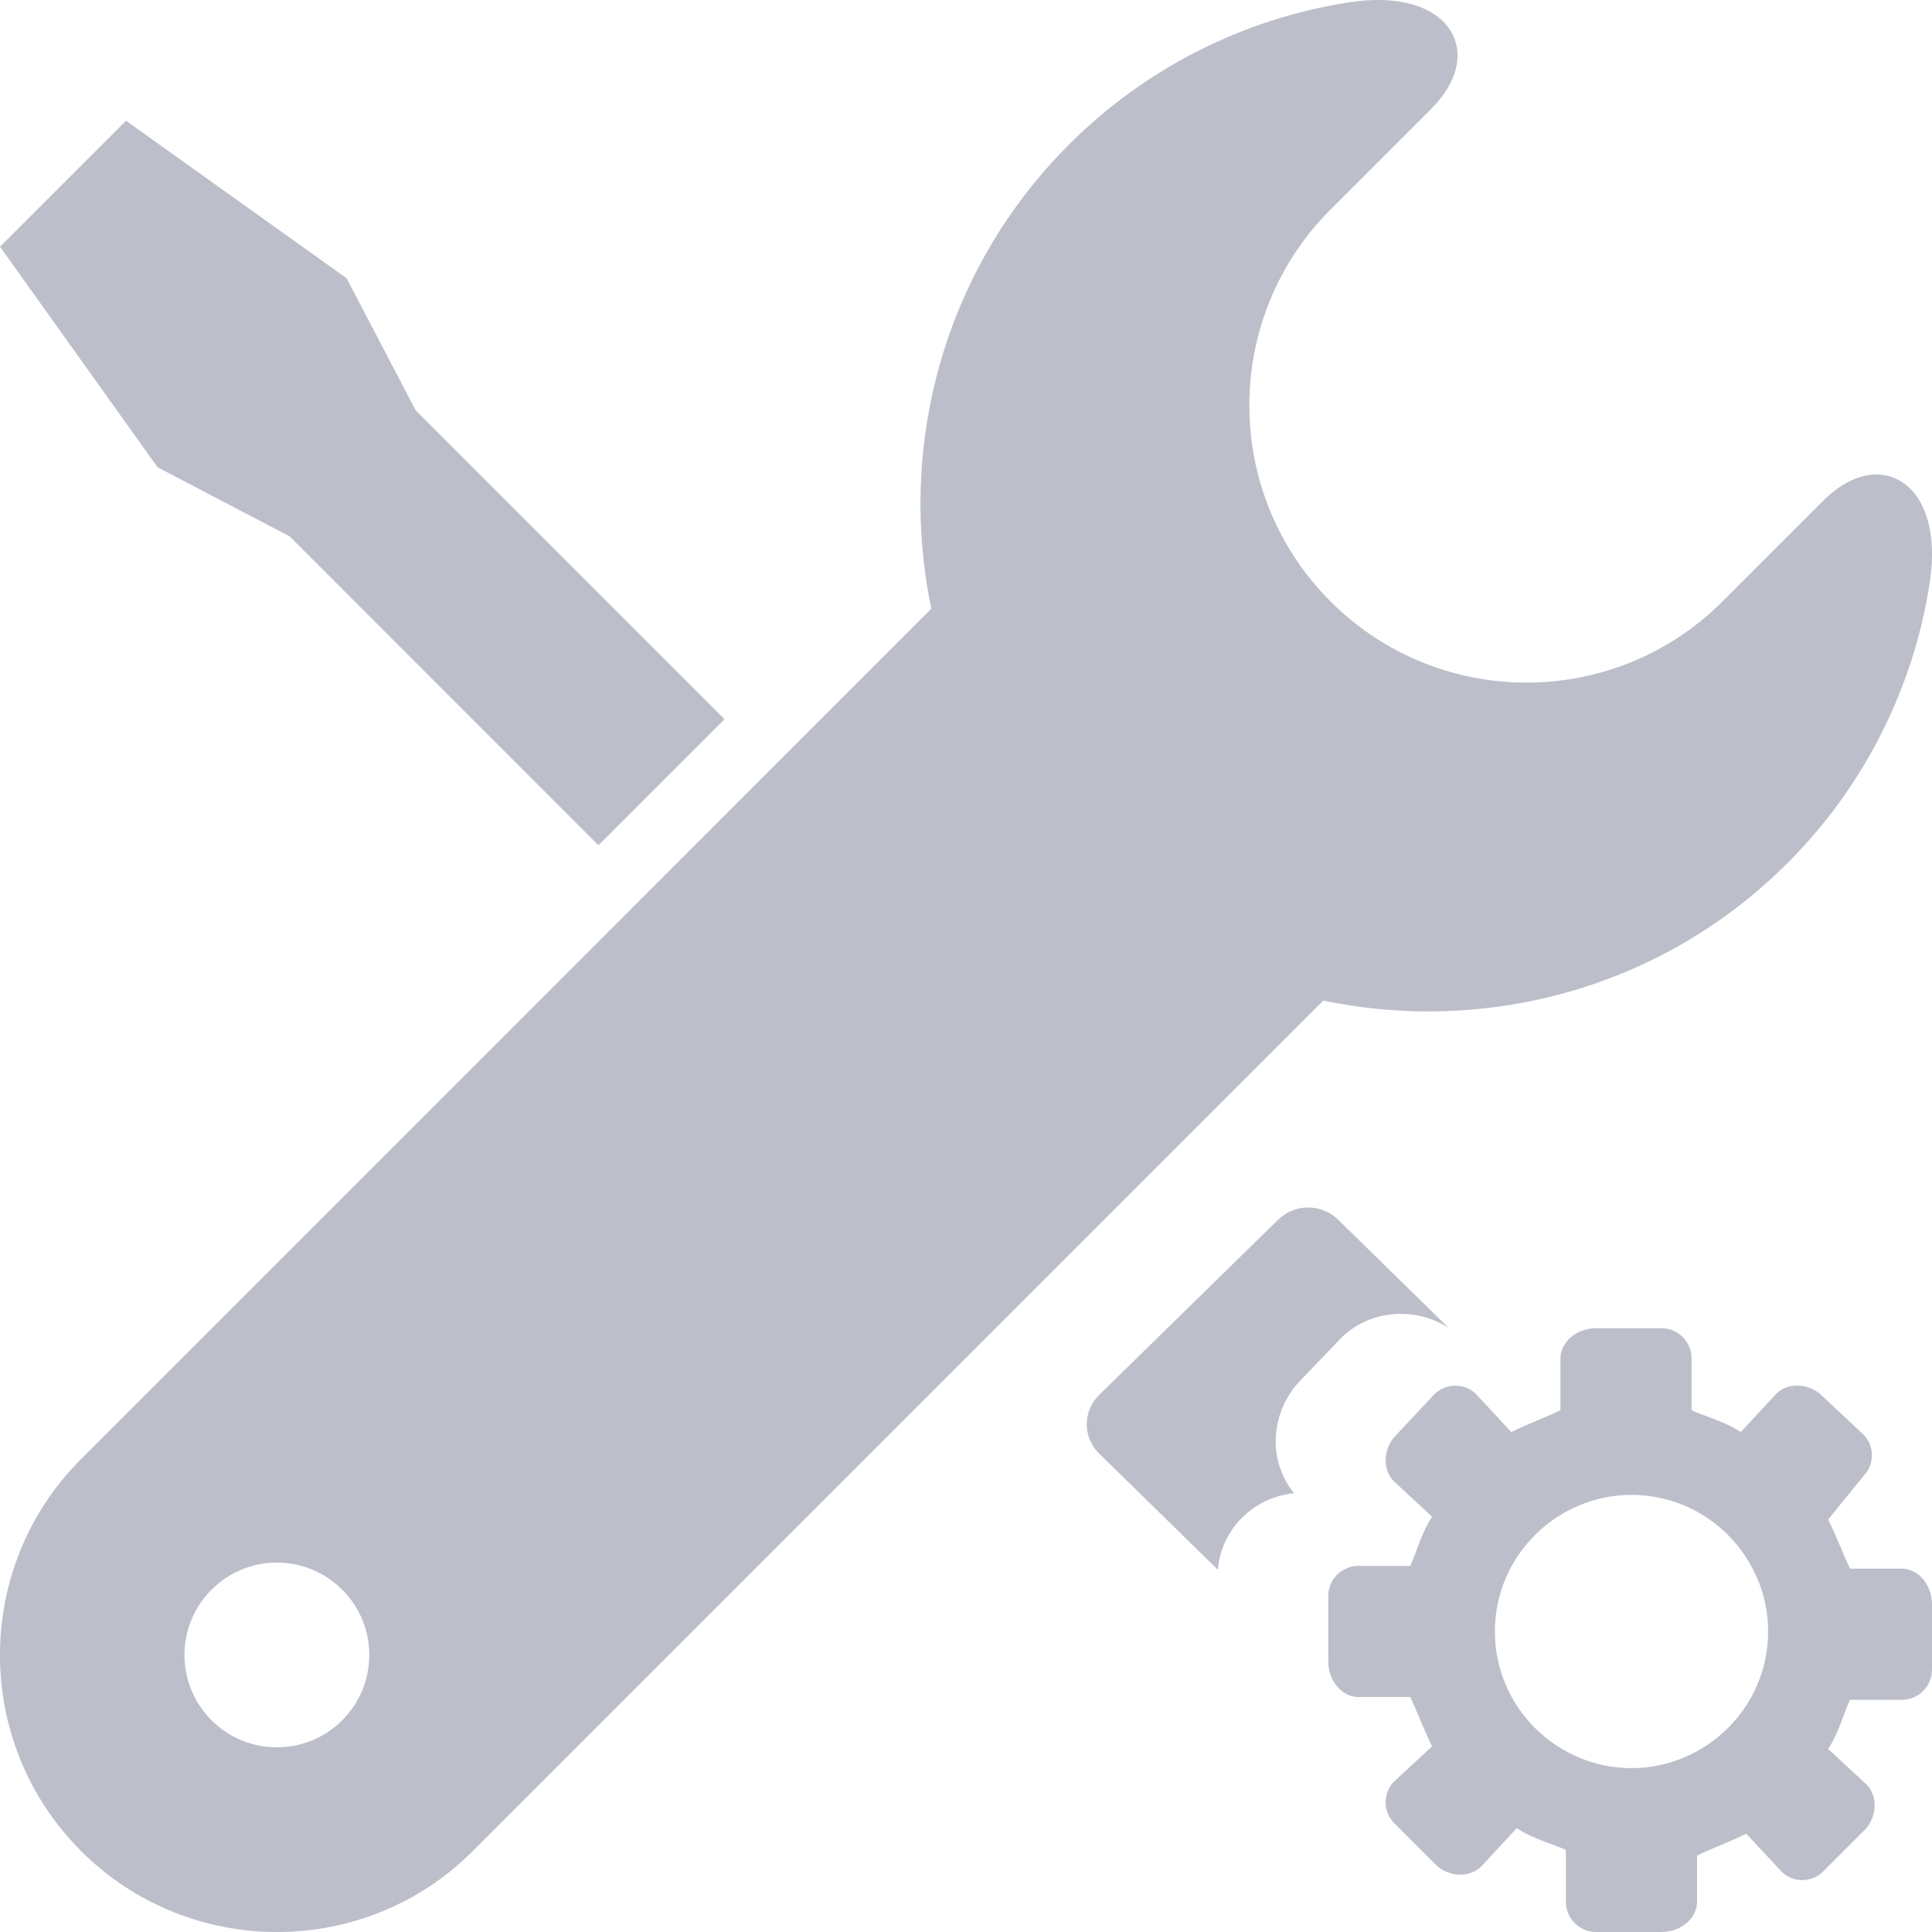 <?xml version="1.0" encoding="UTF-8"?>
<svg width="16px" height="16px" viewBox="0 0 16 16" version="1.1" xmlns="http://www.w3.org/2000/svg" xmlns:xlink="http://www.w3.org/1999/xlink">
    <title>通用图标/菜单图标/维护管理</title>
    <g id="通用图标/菜单图标/维护管理" stroke="none" stroke-width="1" fill="none" fill-rule="evenodd">
        <rect id="矩形" x="0" y="0" width="16" height="16"></rect>
        <g id="编组" fill="#BCBECA" fill-rule="nonzero">
            <path d="M15.751,12.991 L15.321,12.991 C15.276,12.9 15.208,12.719 15.14,12.584 L15.434,12.222 C15.525,12.127 15.525,11.977 15.434,11.882 L15.072,11.543 C14.959,11.452 14.801,11.452 14.71,11.543 L14.416,11.86 C14.281,11.769 14.1,11.724 14.009,11.679 L14.009,11.249 C14.009,11.112 13.898,11 13.76,11 L13.217,11 C13.059,11 12.923,11.113 12.923,11.249 L12.923,11.679 C12.833,11.724 12.652,11.792 12.516,11.86 L12.222,11.543 C12.127,11.453 11.977,11.453 11.882,11.543 L11.543,11.905 C11.453,12.018 11.453,12.176 11.543,12.267 L11.86,12.561 C11.769,12.697 11.724,12.878 11.679,12.968 L11.249,12.968 C11.112,12.969 11,13.08 11,13.217 L11,13.76 C11,13.919 11.113,14.054 11.249,14.054 L11.679,14.054 C11.724,14.145 11.792,14.326 11.86,14.462 L11.543,14.756 C11.452,14.851 11.452,15 11.543,15.095 L11.905,15.457 C12.018,15.548 12.176,15.548 12.267,15.457 L12.561,15.14 C12.697,15.231 12.878,15.276 12.968,15.321 L12.968,15.751 C12.969,15.888 13.08,16 13.217,16 L13.76,16 C13.919,16 14.054,15.887 14.054,15.751 L14.054,15.367 C14.145,15.321 14.326,15.253 14.462,15.186 L14.756,15.502 C14.851,15.593 15,15.593 15.095,15.502 L15.457,15.14 C15.548,15.027 15.548,14.869 15.457,14.778 L15.14,14.484 C15.231,14.348 15.276,14.167 15.321,14.077 L15.751,14.077 C15.888,14.077 16,13.965 16,13.828 L16,13.285 C16,13.127 15.887,12.991 15.751,12.991 L15.751,12.991 Z M13.511,14.643 C12.9,14.643 12.38,14.145 12.38,13.511 C12.38,12.878 12.9,12.38 13.511,12.38 C14.145,12.38 14.643,12.9 14.643,13.511 C14.643,14.145 14.122,14.643 13.511,14.643 Z" id="形状"></path>
            <path d="M14.802,7.149 C15.432,6.52 15.845,5.707 15.981,4.827 C16.11,3.992 15.564,3.682 15.101,4.145 L14.261,4.985 C13.364,5.877 11.914,5.876 11.019,4.981 C10.124,4.086 10.122,2.636 11.015,1.739 C11.015,1.739 11.391,1.364 11.855,0.899 C12.318,0.436 12.009,-0.11 11.174,0.019 C10.294,0.155 9.481,0.568 8.852,1.198 C7.81,2.24 7.432,3.697 7.713,5.041 L0.671,12.084 C-0.224,12.978 -0.224,14.434 0.671,15.329 C1.566,16.224 3.023,16.224 3.916,15.329 L10.959,8.286 C12.304,8.567 13.76,8.19 14.802,7.149 Z M2.834,14.247 C2.535,14.545 2.051,14.545 1.752,14.247 C1.453,13.948 1.453,13.463 1.752,13.165 C2.051,12.866 2.535,12.866 2.834,13.165 C3.133,13.463 3.133,13.948 2.834,14.247 L2.834,14.247 Z" id="形状"></path>
            <polygon id="路径" points="2.399 4.442 4.956 7 6 5.956 3.443 3.399 2.87 2.304 1.044 1 0 2.043 1.305 3.87"></polygon>
            <path d="M10.717,12.366 C10.51,12.114 10.513,11.742 10.733,11.472 L10.744,11.459 L11.111,11.076 C11.348,10.844 11.731,10.819 12,11 L11.081,10.1 C11.015,10.036 10.926,10 10.833,10 C10.741,10 10.652,10.036 10.586,10.1 L9.102,11.553 C8.966,11.687 8.966,11.903 9.102,12.037 L10.086,13 C10.112,12.667 10.378,12.4 10.717,12.366 L10.717,12.366 Z" id="路径"></path>
        </g>
    </g>
</svg>
